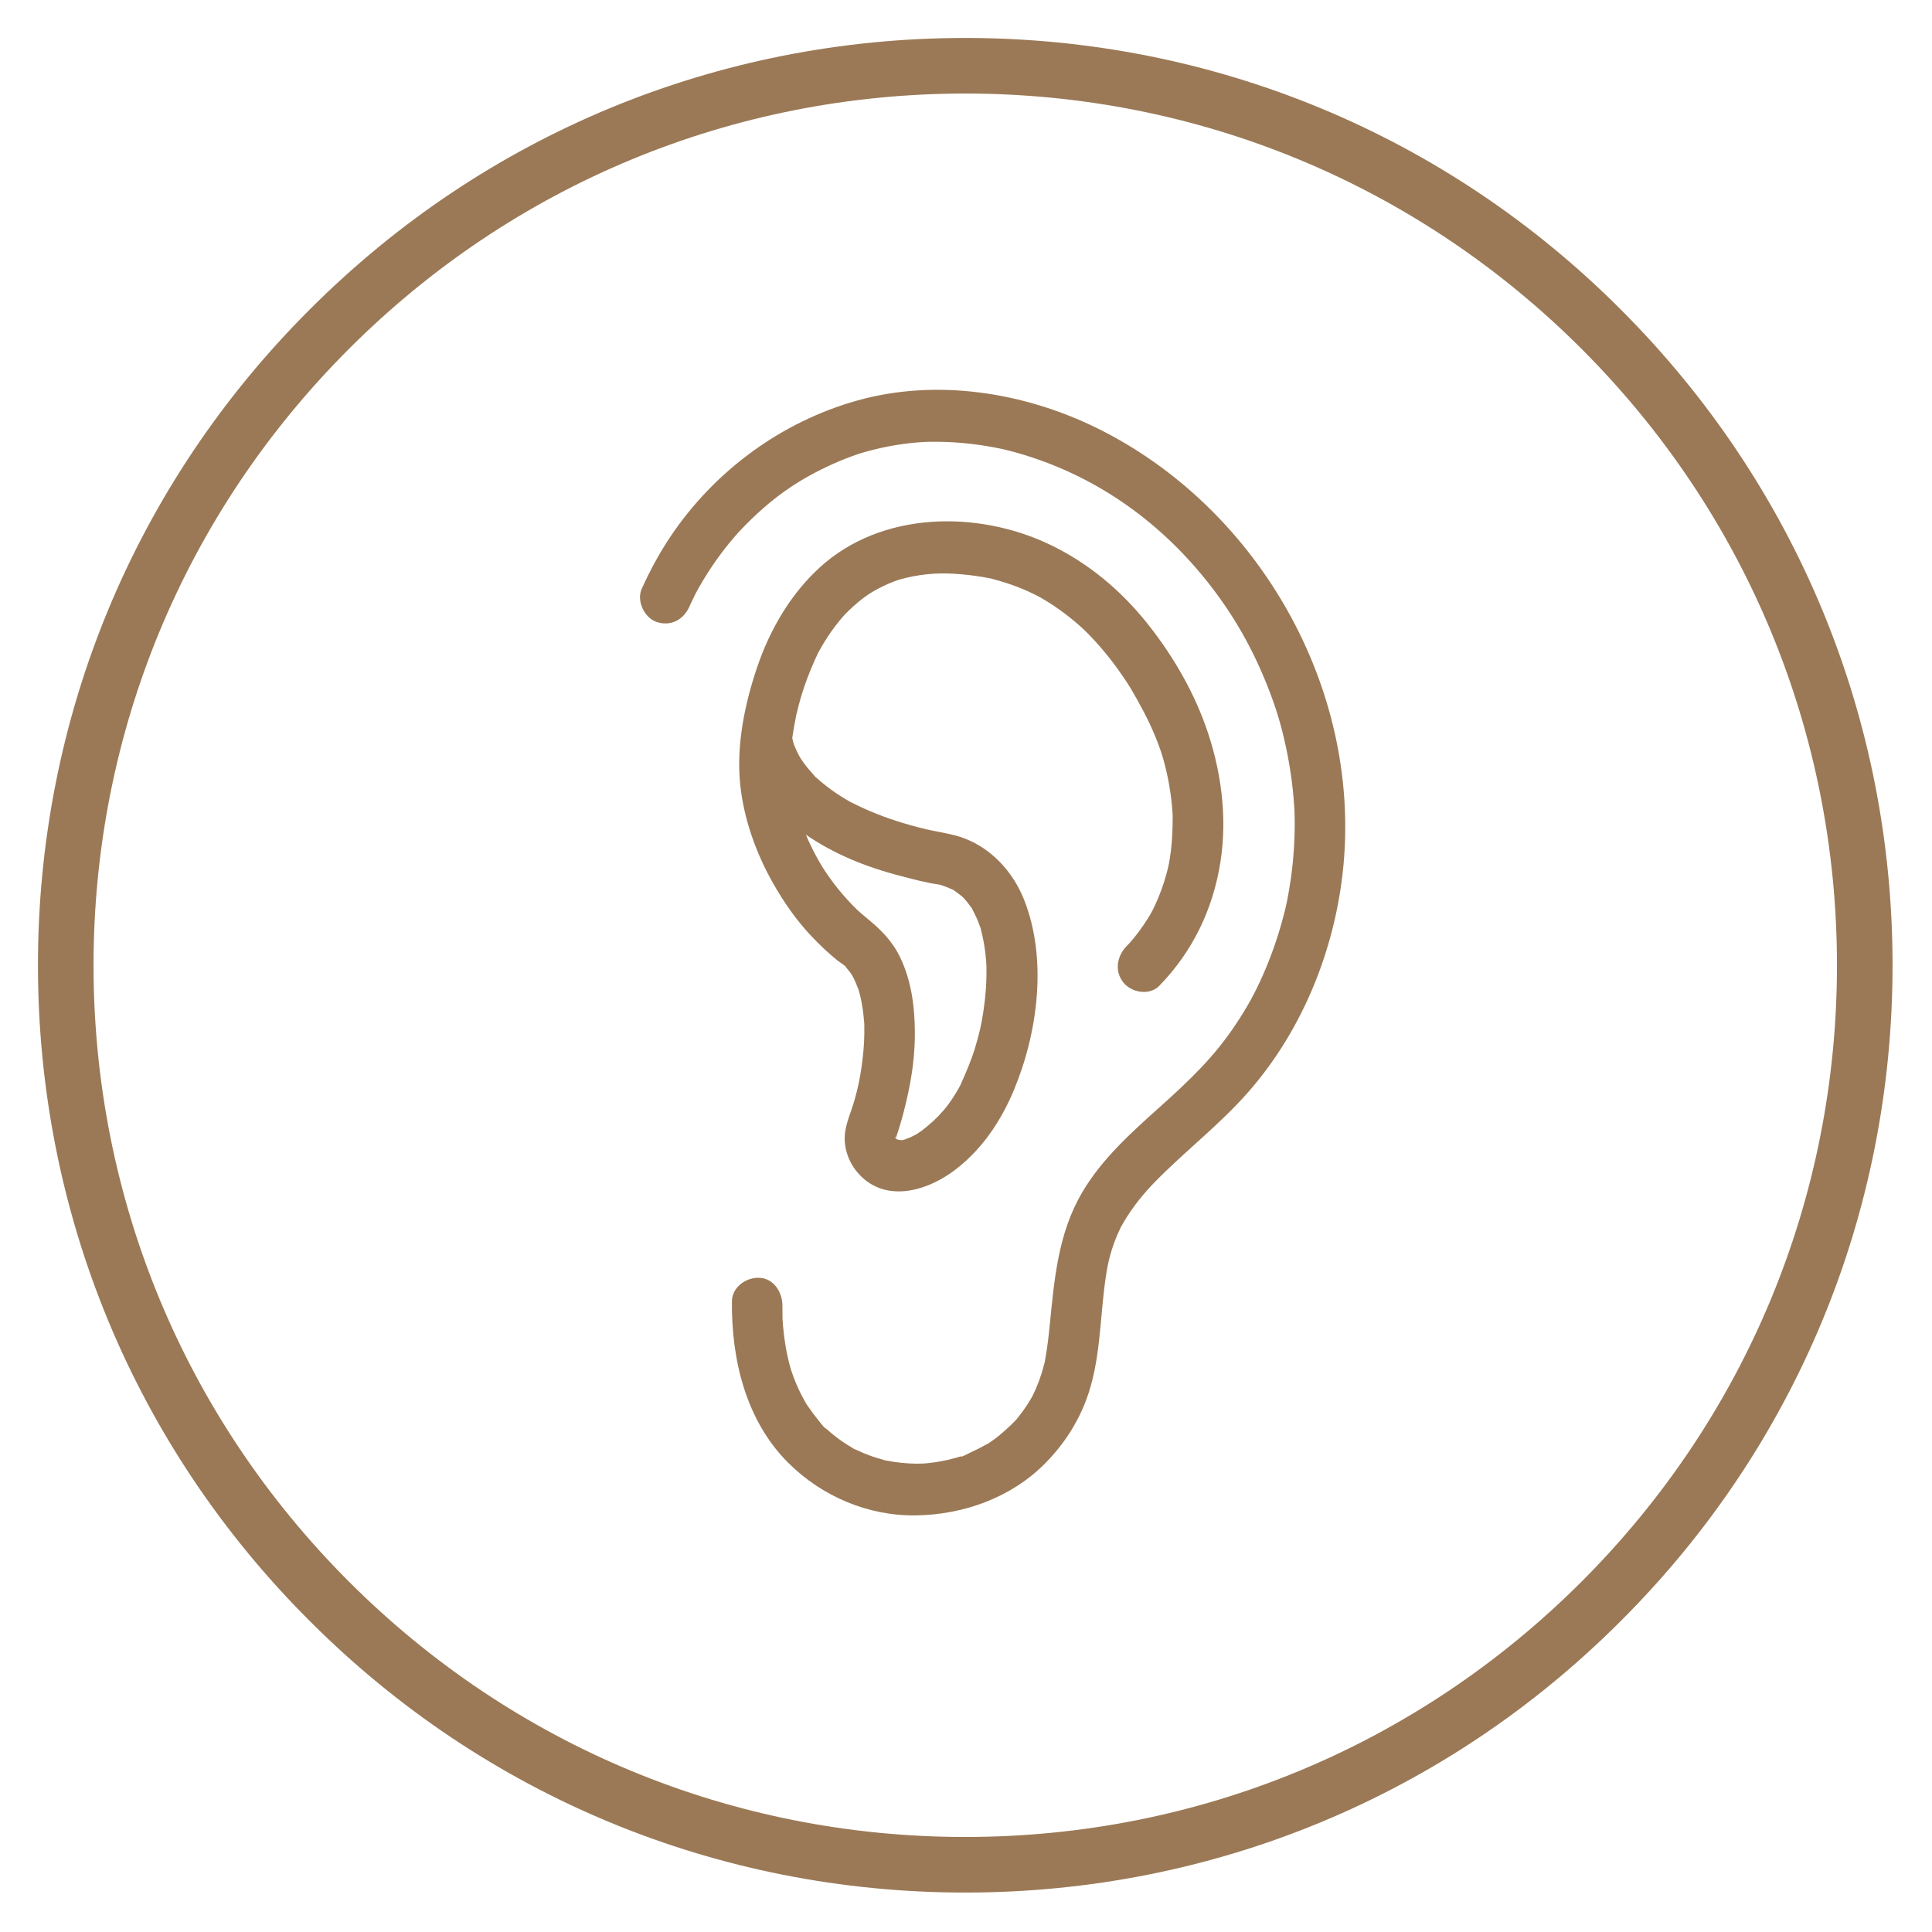 <svg xmlns="http://www.w3.org/2000/svg" xmlns:xlink="http://www.w3.org/1999/xlink" width="500" zoomAndPan="magnify" viewBox="0 0 375 375" height="500" preserveAspectRatio="xMidYMid meet" version="1.0"><defs><clipPath id="d96ef79353"><path d="M 7.367 7.367 L 367.344 7.367 L 367.344 367.344 L 7.367 367.344 Z M 7.367 7.367 " clip-rule="nonzero"/></clipPath><clipPath id="74fad73a71"><path d="M 124 75 L 262 75 L 262 294.297 L 124 294.297 Z M 124 75 " clip-rule="nonzero"/></clipPath></defs><g clip-path="url(#d96ef79353)"><path fill="#9b7956" d="M 187.355 367.344 C 139.301 367.344 94.051 348.641 60.098 314.613 C 26.07 280.66 7.367 235.41 7.367 187.355 C 7.367 139.301 26.07 94.051 60.098 60.098 C 94.051 26.07 139.301 7.367 187.355 7.367 C 235.41 7.367 280.66 26.07 314.613 60.098 C 348.641 94.125 367.344 139.301 367.344 187.355 C 367.344 235.41 348.641 280.66 314.613 314.613 C 280.66 348.641 235.41 367.344 187.355 367.344 Z M 187.355 18.156 C 142.18 18.156 99.664 35.781 67.723 67.723 C 35.781 99.664 18.156 142.18 18.156 187.355 C 18.156 232.531 35.781 275.047 67.723 306.988 C 99.664 338.93 142.18 356.555 187.355 356.555 C 232.531 356.555 275.047 338.93 306.988 306.988 C 338.93 275.047 356.555 232.531 356.555 187.355 C 356.555 142.18 338.93 99.664 306.988 67.723 C 275.047 35.781 232.531 18.156 187.355 18.156 Z M 187.355 18.156 " fill-opacity="1" fill-rule="nonzero"/></g><path fill="#9b7956" d="M 151.922 256.441 C 151.93 256.531 151.93 256.453 151.887 255.934 C 151.887 255.938 151.887 255.945 151.887 255.949 C 151.898 256.113 151.91 256.277 151.922 256.441 " fill-opacity="1" fill-rule="nonzero"/><g clip-path="url(#74fad73a71)"><path fill="#9b7956" d="M 171.957 283.492 C 171.746 283.461 171.504 283.422 171.477 283.371 C 171.477 283.371 171.738 283.438 171.957 283.492 Z M 160.391 277.398 C 160.379 277.391 160.367 277.383 160.355 277.371 C 160.367 277.383 160.379 277.391 160.391 277.398 Z M 260.902 166.281 C 263.406 131.73 243.262 98.109 213.078 83.172 C 198.812 76.113 181.777 73.414 166.344 77.754 C 151.695 81.871 138.711 91.352 130.109 104.188 C 127.988 107.359 126.16 110.75 124.578 114.238 C 123.492 116.633 125.066 119.93 127.461 120.727 C 130.16 121.621 132.633 120.336 133.797 117.773 C 134.164 116.961 134.543 116.156 134.945 115.359 C 134.98 115.285 135.004 115.234 135.023 115.199 C 135.055 115.145 135.09 115.082 135.129 115.008 C 135.363 114.582 135.598 114.156 135.836 113.734 C 136.715 112.195 137.664 110.691 138.672 109.234 C 139.59 107.914 140.555 106.629 141.57 105.387 C 142.078 104.766 142.598 104.156 143.125 103.551 C 143.215 103.449 143.281 103.379 143.332 103.316 C 143.391 103.258 143.461 103.184 143.566 103.078 C 143.898 102.734 144.227 102.383 144.562 102.039 C 149.641 96.887 154.32 93.531 160.473 90.605 C 162.039 89.859 163.641 89.184 165.266 88.59 C 166.656 88.078 167.453 87.82 169.473 87.309 C 172.617 86.516 175.824 86.012 179.059 85.801 C 179.078 85.805 180.148 85.758 180.117 85.758 C 180.559 85.746 181.004 85.746 181.445 85.746 C 182.422 85.746 183.395 85.77 184.367 85.816 C 186.309 85.91 188.246 86.102 190.168 86.375 C 191.043 86.504 191.918 86.645 192.785 86.805 C 193.219 86.887 193.652 86.973 194.086 87.062 C 194.199 87.086 194.719 87.199 194.84 87.223 C 196.66 87.645 198.461 88.176 200.238 88.758 C 214.566 93.477 226.664 102.578 235.816 114.816 C 240.246 120.734 243.742 127.137 246.512 134.465 C 247.895 138.121 248.754 141.035 249.629 145.133 C 250.418 148.832 250.945 152.59 251.195 156.371 C 251.191 156.348 251.246 157.355 251.258 157.441 C 251.266 157.719 251.273 157.996 251.281 158.273 C 251.305 159.273 251.305 160.277 251.289 161.281 C 251.25 163.379 251.125 165.477 250.914 167.562 C 250.73 169.379 250.48 171.188 250.164 172.984 C 249.781 175.188 249.625 175.914 249.051 178.078 C 248.027 181.949 246.695 185.738 245.074 189.391 C 243.566 192.785 242.145 195.383 239.945 198.703 C 235.672 205.164 230.957 209.629 225.176 214.816 C 219.633 219.789 213.855 224.941 210.027 231.484 C 205.375 239.434 204.648 248.234 203.75 257.254 C 203.547 259.305 203.309 261.355 202.953 263.387 C 202.895 263.719 202.848 264.078 202.781 264.422 C 202.75 264.508 202.723 264.602 202.703 264.676 C 202.539 265.281 202.383 265.883 202.199 266.48 C 201.887 267.492 201.52 268.492 201.102 269.465 C 200.906 269.918 200.68 270.355 200.484 270.809 C 200.484 270.809 200.484 270.809 200.484 270.812 C 200.363 271.023 200.25 271.242 200.125 271.453 C 199.648 272.277 199.133 273.074 198.578 273.848 C 198.277 274.266 197.961 274.676 197.641 275.078 C 197.492 275.258 197.344 275.434 197.195 275.613 C 197.168 275.648 197.148 275.672 197.125 275.699 C 195.754 277.066 194.379 278.367 192.805 279.496 C 192.586 279.652 192.359 279.805 192.137 279.961 C 192.043 280.031 191.992 280.078 191.969 280.109 C 191.75 280.223 191.52 280.32 191.359 280.414 C 190.457 280.93 189.535 281.398 188.59 281.82 C 188.09 282.043 187.102 282.633 186.387 282.809 C 186.66 282.73 186.785 282.598 186.398 282.707 C 186.141 282.781 185.883 282.867 185.625 282.938 C 185.105 283.086 184.586 283.223 184.059 283.344 C 183.184 283.543 182.301 283.707 181.41 283.836 C 180.922 283.906 180.434 283.965 179.941 284.012 C 179.82 284.023 179.453 284.051 179.129 284.074 C 179.012 284.066 178.09 284.098 177.898 284.098 C 177.449 284.094 177 284.078 176.551 284.055 C 175.562 284.004 174.578 283.906 173.602 283.762 C 173.156 283.695 172.711 283.621 172.27 283.535 C 172.238 283.527 172.145 283.52 172.035 283.504 C 172.016 283.496 172 283.492 171.977 283.488 C 170.973 283.211 169.977 282.938 168.996 282.582 C 168.102 282.262 167.223 281.895 166.359 281.484 C 166.156 281.387 165.895 281.293 165.648 281.18 C 165.594 281.133 165.52 281.074 165.426 281.016 C 165.152 280.848 164.871 280.691 164.598 280.52 C 163.812 280.031 163.051 279.504 162.316 278.938 C 161.945 278.652 161.582 278.359 161.223 278.059 C 161.008 277.875 160.797 277.684 160.586 277.5 C 160.176 277.141 160.145 277.18 160.301 277.324 C 159.641 276.77 159.004 275.84 158.52 275.25 C 157.828 274.41 157.227 273.512 156.594 272.625 C 156.496 272.453 156.391 272.289 156.293 272.117 C 156.035 271.664 155.785 271.203 155.547 270.738 C 155.008 269.68 154.527 268.59 154.102 267.48 C 153.895 266.938 153.723 266.379 153.523 265.84 C 153.52 265.832 153.52 265.832 153.52 265.828 C 153.426 265.488 153.328 265.152 153.238 264.816 C 152.902 263.527 152.629 262.223 152.418 260.906 C 152.211 259.637 152.062 258.359 151.961 257.078 C 151.945 256.867 151.934 256.656 151.922 256.441 C 151.91 256.359 151.891 256.125 151.887 256.004 C 151.887 255.984 151.887 255.969 151.887 255.949 C 151.887 255.926 151.883 255.902 151.883 255.879 C 151.883 255.898 151.887 255.914 151.887 255.934 C 151.871 255.117 151.859 254.301 151.867 253.484 C 151.895 250.855 150.207 248.145 147.406 248.016 C 144.914 247.902 142.098 249.762 142.066 252.586 C 141.953 263.906 144.789 275.711 152.922 283.855 C 159.531 290.477 168.547 294.281 177.824 294.137 C 187 293.988 196.238 290.73 202.859 284.039 C 206.359 280.504 209.121 276.332 210.875 271.609 C 213.633 264.176 213.461 256.074 214.566 248.309 C 214.891 246.051 215.188 244.508 215.836 242.461 C 216.125 241.551 216.457 240.656 216.828 239.777 C 217.027 239.309 217.242 238.852 217.457 238.391 C 217.496 238.312 217.531 238.246 217.559 238.188 C 217.719 237.898 217.879 237.613 218.047 237.328 C 219.953 234.074 222.164 231.449 224.355 229.223 C 230.094 223.383 236.578 218.406 242.031 212.262 C 253.129 199.754 259.684 183.086 260.902 166.281 " fill-opacity="1" fill-rule="nonzero"/></g><path fill="#9b7956" d="M 173.848 220.711 C 173.852 220.77 173.848 220.84 173.84 220.914 C 173.84 220.918 173.844 220.922 173.844 220.922 C 173.855 220.848 173.855 220.777 173.848 220.711 " fill-opacity="1" fill-rule="nonzero"/><path fill="#9b7956" d="M 173.836 220.922 C 173.836 220.922 173.836 220.926 173.836 220.93 C 173.84 220.934 173.84 220.938 173.844 220.945 C 173.844 220.938 173.844 220.934 173.844 220.93 C 173.844 220.926 173.84 220.922 173.836 220.922 " fill-opacity="1" fill-rule="nonzero"/><path fill="#9b7956" d="M 173.844 220.93 C 173.848 220.934 173.852 220.938 173.855 220.941 C 173.852 220.934 173.848 220.93 173.844 220.922 C 173.844 220.926 173.844 220.926 173.844 220.93 " fill-opacity="1" fill-rule="nonzero"/><path fill="#9b7956" d="M 173.887 220.891 C 173.883 220.914 173.875 220.93 173.867 220.953 C 173.863 220.949 173.863 220.945 173.855 220.941 C 173.859 220.945 173.863 220.949 173.867 220.953 C 173.867 220.961 173.863 220.969 173.859 220.977 C 173.875 220.988 173.891 221 173.906 221.012 C 173.934 221.043 173.953 221.07 173.957 221.078 C 173.961 221.082 173.965 221.086 173.969 221.09 C 173.98 221.094 173.992 221.098 174.008 221.102 C 173.988 221.082 173.973 221.062 173.953 221.043 C 173.98 221.062 174.008 221.082 174.035 221.098 C 174.012 221.004 173.973 220.898 173.918 220.805 C 173.906 220.832 173.898 220.863 173.887 220.891 " fill-opacity="1" fill-rule="nonzero"/><path fill="#9b7956" d="M 153.727 143.695 C 153.727 143.684 153.723 143.672 153.723 143.66 C 153.723 143.656 153.723 143.652 153.723 143.652 C 153.723 143.668 153.727 143.68 153.727 143.695 Z M 155.266 146.992 C 155.246 146.965 155.227 146.938 155.203 146.914 C 155.223 146.934 155.242 146.961 155.266 146.992 Z M 155.484 147.355 C 155.434 147.262 155.379 147.172 155.328 147.078 C 155.539 147.398 155.805 147.934 155.484 147.355 Z M 164.863 166.656 C 168.133 168.082 171.535 169.184 174.984 170.07 C 177.363 170.684 179.805 171.355 182.238 171.688 C 182.246 171.688 182.254 171.688 182.266 171.688 C 182.539 171.781 182.824 171.848 183.102 171.941 C 183.676 172.133 184.227 172.379 184.781 172.617 C 184.867 172.652 184.941 172.68 185.004 172.699 C 185.168 172.809 185.336 172.949 185.43 173.012 C 185.906 173.332 186.328 173.719 186.797 174.051 C 186.801 174.051 186.805 174.055 186.809 174.059 C 186.906 174.16 187.004 174.258 187.102 174.363 C 187.555 174.855 187.973 175.379 188.363 175.926 C 188.449 176.051 188.562 176.188 188.664 176.332 C 188.699 176.422 188.734 176.508 188.77 176.574 C 189.039 177.109 189.32 177.633 189.562 178.184 C 189.766 178.648 189.953 179.125 190.129 179.602 C 190.203 179.801 190.285 180.012 190.355 180.223 C 190.398 180.43 190.449 180.656 190.477 180.762 C 190.773 181.922 191 183.102 191.164 184.289 C 191.258 184.961 191.332 185.629 191.387 186.305 C 191.414 186.629 191.434 186.957 191.457 187.285 C 191.461 187.426 191.465 187.566 191.469 187.707 C 191.523 190.551 191.309 193.402 190.891 196.215 C 190.805 196.809 190.707 197.398 190.598 197.988 C 190.543 198.297 190.215 199.832 190.277 199.617 C 189.961 200.941 189.609 202.258 189.207 203.559 C 188.438 206.016 187.441 208.336 186.387 210.672 C 186.383 210.676 186.383 210.676 186.383 210.68 C 186.242 210.926 186.113 211.176 185.973 211.422 C 185.68 211.934 185.375 212.438 185.055 212.934 C 184.461 213.852 183.816 214.75 183.102 215.574 C 181.844 217.02 180.395 218.344 178.871 219.484 C 178.805 219.535 178.082 220.012 178.102 220.016 C 177.977 220.09 177.852 220.168 177.723 220.238 C 177.383 220.426 177.039 220.602 176.688 220.766 C 176.359 220.914 174.914 221.289 176.277 220.98 C 176.105 221.016 175.516 221.227 175.055 221.32 C 174.984 221.309 174.887 221.293 174.742 221.273 C 174.707 221.27 174.512 221.238 174.328 221.211 C 174.238 221.176 174.145 221.145 174.059 221.117 C 174.051 221.109 174.043 221.105 174.035 221.098 C 174.035 221.102 174.035 221.105 174.035 221.109 C 174.027 221.105 174.016 221.102 174.008 221.102 C 174.02 221.117 174.031 221.129 174.043 221.145 C 174.043 221.156 174.047 221.168 174.047 221.176 C 174.055 221.18 174.062 221.18 174.074 221.18 C 174.074 221.18 174.074 221.184 174.074 221.184 C 174.066 221.184 174.055 221.18 174.047 221.18 C 174.047 221.184 174.051 221.184 174.051 221.184 C 174.047 221.184 174.047 221.18 174.047 221.18 C 174.02 221.18 173.996 221.18 173.992 221.184 C 174 221.176 174.02 221.176 174.043 221.176 C 174.02 221.152 173.996 221.121 173.969 221.09 C 173.961 221.086 173.949 221.082 173.941 221.082 C 173.922 221.074 173.91 221.074 173.895 221.07 C 173.887 221.055 173.879 221.039 173.871 221.02 C 173.867 221.008 173.863 220.996 173.859 220.984 C 173.859 220.98 173.859 220.98 173.859 220.977 C 173.859 220.973 173.855 220.973 173.852 220.973 C 173.852 220.961 173.848 220.953 173.844 220.945 C 173.844 220.949 173.844 220.957 173.844 220.961 C 173.84 220.961 173.836 220.957 173.836 220.957 C 173.836 220.949 173.836 220.938 173.836 220.93 C 173.836 220.926 173.832 220.918 173.828 220.914 C 173.832 220.914 173.836 220.918 173.836 220.922 C 173.84 220.918 173.84 220.918 173.84 220.914 C 173.832 220.906 173.824 220.895 173.816 220.887 C 173.805 220.852 173.785 220.816 173.77 220.781 C 173.766 220.75 173.762 220.715 173.758 220.676 C 173.758 220.656 173.754 220.648 173.754 220.633 C 173.789 220.652 173.82 220.68 173.848 220.711 C 173.848 220.691 173.848 220.668 173.844 220.652 C 173.848 220.672 173.848 220.691 173.848 220.711 C 173.875 220.738 173.898 220.77 173.918 220.805 C 174.109 220.234 174.297 219.668 174.477 219.094 C 174.781 218.117 175.062 217.137 175.324 216.148 C 176.027 213.492 176.613 210.789 177.016 208.07 C 177.637 203.867 177.754 199.574 177.301 195.348 C 176.953 192.082 176.137 188.727 174.699 185.777 C 173.133 182.57 170.949 180.422 168.258 178.223 C 167.863 177.902 167.477 177.574 167.094 177.238 C 167.102 177.242 166.488 176.688 166.367 176.586 C 165.711 175.957 165.082 175.301 164.473 174.629 C 163.184 173.215 161.98 171.715 160.875 170.148 C 160.605 169.77 160.34 169.383 160.082 168.992 C 160.051 168.945 159.676 168.355 159.598 168.234 C 159.188 167.559 158.793 166.871 158.418 166.176 C 157.688 164.82 157.023 163.43 156.418 162.008 C 159.059 163.836 161.902 165.363 164.863 166.656 Z M 158.762 151.258 C 158.754 151.254 158.742 151.25 158.734 151.242 C 158.742 151.25 158.754 151.254 158.762 151.258 Z M 158.715 151.234 C 158.711 151.23 158.707 151.227 158.703 151.227 C 158.707 151.227 158.711 151.23 158.715 151.234 Z M 174.5 221.316 C 174.508 221.328 174.547 221.336 174.602 221.344 C 174.621 221.352 174.641 221.359 174.656 221.363 C 174.586 221.359 174.531 221.348 174.5 221.316 Z M 173.703 221.477 C 173.707 221.488 173.715 221.488 173.719 221.484 C 173.68 221.617 173.652 221.652 173.703 221.477 Z M 173.688 220.629 C 173.684 220.621 173.68 220.613 173.676 220.605 C 173.68 220.605 173.688 220.609 173.691 220.609 C 173.691 220.617 173.691 220.621 173.688 220.629 Z M 173.805 221.168 C 173.801 221.188 173.797 221.211 173.793 221.234 C 173.797 221.211 173.801 221.188 173.805 221.164 C 173.805 221.164 173.805 221.168 173.805 221.168 Z M 174.695 221.367 C 174.688 221.363 174.676 221.355 174.664 221.352 C 174.699 221.355 174.734 221.359 174.773 221.363 C 174.746 221.363 174.719 221.367 174.695 221.367 Z M 164.352 187.797 C 164.391 187.84 164.414 187.879 164.426 187.91 C 164.41 187.879 164.387 187.84 164.352 187.797 Z M 157.422 181.633 C 159.027 183.34 160.746 184.961 162.555 186.438 C 162.684 186.547 163.574 187.121 164.082 187.543 C 164.062 187.547 164.121 187.645 164.348 187.918 C 164.578 188.199 164.812 188.469 165.027 188.758 C 165.07 188.816 165.188 188.992 165.289 189.137 C 165.391 189.312 165.52 189.535 165.559 189.609 C 165.945 190.344 166.258 191.102 166.559 191.875 C 166.598 191.98 166.629 192.059 166.656 192.117 C 166.746 192.48 166.855 192.84 166.945 193.203 C 167.156 194.078 167.324 194.961 167.453 195.848 C 167.582 196.727 167.66 197.609 167.738 198.492 C 167.746 198.613 167.754 198.695 167.762 198.75 C 167.762 198.809 167.762 198.887 167.762 199.004 C 167.77 199.57 167.773 200.133 167.766 200.695 C 167.727 202.863 167.531 205.027 167.215 207.172 C 166.844 209.695 166.508 211.195 165.871 213.488 C 165.281 215.602 164.285 217.727 164.016 219.918 C 163.688 222.59 164.652 225.426 166.344 227.461 C 171.316 233.453 179.293 231.457 184.797 227.5 C 190.309 223.539 194.191 217.836 196.805 211.562 C 201.445 200.422 203.32 186.227 198.816 174.738 C 196.656 169.223 192.383 164.574 186.844 162.598 C 184.91 161.91 182.859 161.617 180.859 161.195 C 180.727 161.168 179.957 161 179.859 160.98 C 179.383 160.867 178.91 160.75 178.438 160.629 C 177.375 160.355 176.316 160.062 175.266 159.746 C 171.84 158.711 168.512 157.406 165.309 155.781 C 165.219 155.738 165.133 155.691 165.047 155.648 C 164.777 155.488 164.5 155.336 164.227 155.176 C 163.605 154.805 162.988 154.418 162.387 154.016 C 161.305 153.289 160.258 152.504 159.266 151.656 C 159.055 151.477 158.848 151.293 158.641 151.109 C 158.422 150.918 158.332 150.852 158.316 150.848 C 158.035 150.543 157.727 150.168 157.656 150.094 C 157.027 149.402 156.43 148.676 155.883 147.914 C 155.688 147.645 155.516 147.305 155.305 147.039 C 155.262 146.965 155.215 146.887 155.172 146.809 C 154.852 146.219 154.559 145.613 154.297 144.992 C 154.207 144.77 154.125 144.543 154.035 144.316 C 153.957 144.004 153.867 143.695 153.805 143.375 C 153.797 143.332 153.789 143.289 153.781 143.242 C 153.836 142.875 153.891 142.504 153.949 142.137 C 154.102 141.148 154.297 140.168 154.477 139.184 C 154.504 139.051 154.52 138.945 154.535 138.863 C 154.555 138.793 154.574 138.703 154.602 138.59 C 154.734 138.043 154.863 137.496 155.008 136.953 C 155.918 133.484 157.172 130.168 158.695 126.938 C 158.73 126.855 158.762 126.793 158.789 126.738 C 158.816 126.688 158.848 126.633 158.887 126.562 C 159.094 126.195 159.293 125.824 159.508 125.457 C 159.926 124.734 160.367 124.027 160.828 123.336 C 161.648 122.109 162.543 120.949 163.488 119.828 C 163.605 119.699 163.902 119.359 163.98 119.281 C 164.25 119 164.523 118.727 164.805 118.457 C 165.363 117.918 165.938 117.402 166.531 116.91 C 167.02 116.504 167.523 116.113 168.035 115.738 C 168.215 115.609 168.398 115.484 168.578 115.359 C 168.535 115.402 169.359 114.867 169.516 114.777 C 170.777 114.047 172.09 113.418 173.441 112.895 C 173.738 112.777 174.039 112.676 174.336 112.562 C 173.168 113 174.375 112.559 174.582 112.496 C 175.453 112.246 176.336 112.035 177.227 111.867 C 181 111.148 184.02 111.176 188.039 111.613 C 188.957 111.715 189.871 111.844 190.785 112 C 191.188 112.07 191.594 112.156 192 112.23 C 192.137 112.254 192.242 112.273 192.324 112.285 C 192.398 112.305 192.492 112.332 192.613 112.363 C 194.594 112.883 196.535 113.508 198.434 114.297 C 199.137 114.594 199.836 114.906 200.527 115.242 C 200.828 115.387 201.121 115.539 201.418 115.691 C 201.473 115.723 202.145 116.082 202.207 116.121 C 203.816 117.055 205.367 118.094 206.852 119.227 C 207.496 119.719 208.129 120.227 208.75 120.754 C 209.086 121.039 209.418 121.328 209.746 121.625 C 209.801 121.672 210.27 122.105 210.379 122.199 C 211.551 123.332 212.668 124.531 213.73 125.77 C 214.863 127.086 215.941 128.457 216.961 129.871 C 217.422 130.512 217.875 131.16 218.316 131.82 C 218.516 132.117 218.711 132.418 218.906 132.719 C 219.016 132.887 219.125 133.059 219.234 133.23 C 219.27 133.285 219.309 133.355 219.367 133.445 C 221.168 136.492 222.867 139.613 224.223 142.902 C 224.613 143.852 224.977 144.816 225.309 145.789 C 225.309 145.785 225.582 146.648 225.621 146.754 C 225.719 147.078 225.812 147.402 225.902 147.73 C 226.461 149.777 226.895 151.863 227.191 153.969 C 227.336 154.969 227.449 155.977 227.527 156.988 C 227.562 157.406 227.59 157.824 227.609 158.246 C 227.613 158.297 227.617 158.336 227.617 158.367 C 227.617 158.445 227.617 158.539 227.617 158.652 C 227.602 160.824 227.543 162.973 227.27 165.129 C 226.992 167.301 226.812 168.141 226.41 169.613 C 225.852 171.664 225.129 173.668 224.238 175.594 C 223.574 177.035 223.148 177.797 221.949 179.566 C 221.391 180.387 220.801 181.184 220.18 181.953 C 219.918 182.273 219.656 182.59 219.383 182.902 C 219.348 182.922 218.68 183.633 218.688 183.625 C 216.809 185.547 216.258 188.508 218.066 190.727 C 219.652 192.672 223.105 193.293 224.996 191.363 C 231.457 184.75 235.457 176.488 236.895 167.254 C 238.277 158.359 236.984 149.172 233.957 140.773 C 231.352 133.531 227.199 126.574 222.398 120.645 C 217.301 114.348 211.023 109.164 203.773 105.703 C 189.703 98.984 171.035 99.195 159.062 110.188 C 153.457 115.332 149.48 122.137 147.008 129.375 C 144.578 136.488 142.918 144.492 143.652 152.055 C 144.309 158.809 146.738 165.602 150.059 171.445 C 152.137 175.109 154.547 178.578 157.422 181.633 " fill-opacity="1" fill-rule="nonzero"/><path fill="#9b7956" d="M 174.047 221.18 C 174.047 221.18 174.047 221.18 174.047 221.176 C 174.047 221.176 174.047 221.176 174.043 221.176 C 174.043 221.18 174.047 221.18 174.047 221.18 " fill-opacity="1" fill-rule="nonzero"/></svg>